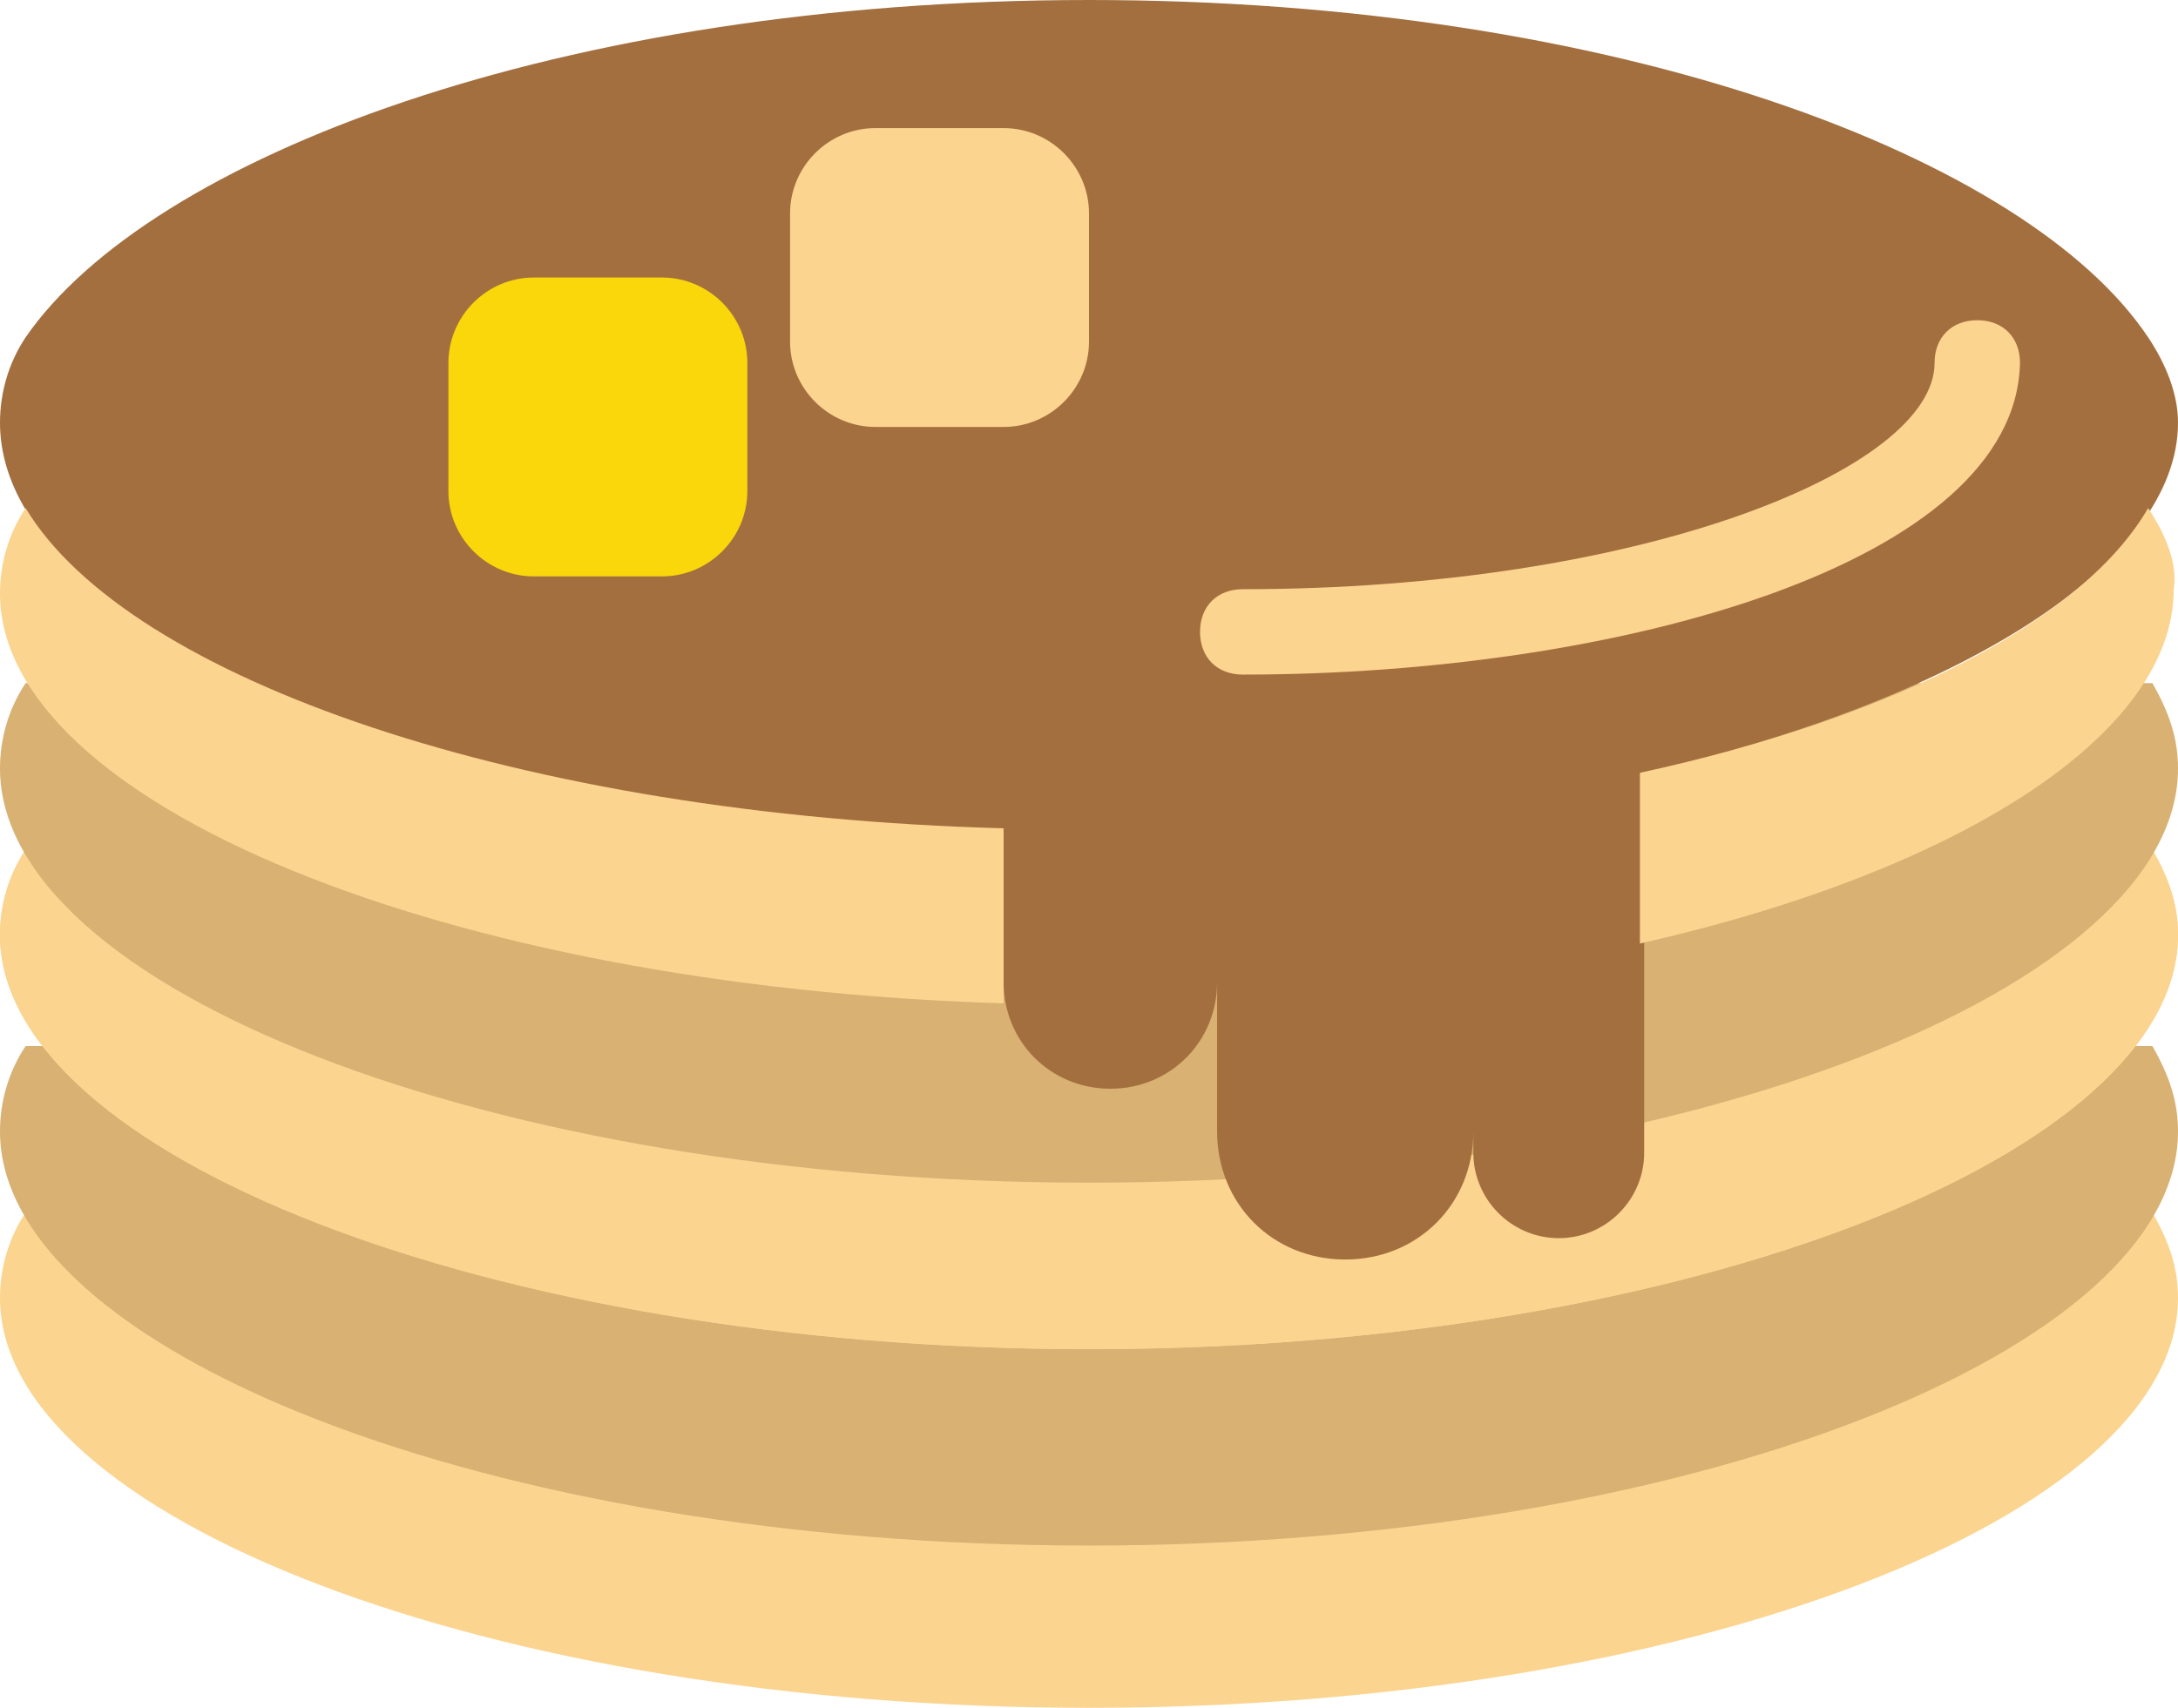 <?xml version="1.0" encoding="utf-8"?>
<!-- Generator: Adobe Illustrator 24.1.2, SVG Export Plug-In . SVG Version: 6.00 Build 0)  -->
<svg version="1.1" id="Capa_1" xmlns="http://www.w3.org/2000/svg" xmlns:xlink="http://www.w3.org/1999/xlink" x="0px" y="0px"
	 viewBox="0 0 51 40" style="enable-background:new 0 0 51 40;" xml:space="preserve">
<style type="text/css">
	.st0{fill:#FBD490;}
	.st1{fill:#D8B173;}
	.st2{fill:#231F20;}
	.st3{fill:#A46F3E;}
	.st4{fill:#F9D70B;}
</style>
<path class="st0" d="M0.6,28.4C0.2,29,0,29.7,0,30.4C0,35.5,11.4,40,25.5,40S51,35.5,51,30.4c0-0.7-0.2-1.3-0.6-2H0.6z"/>
<path class="st1" d="M0.6,24.5c-0.4,0.6-0.6,1.3-0.6,2c0,5.1,11.4,9.7,25.5,9.7S51,31.6,51,26.5c0-0.7-0.2-1.3-0.6-2H0.6z"/>
<path class="st2" d="M31.5,30.5c-2.2,0-4-1.8-4-4c0-0.6,0.4-1,1-1c0.6,0,1,0.4,1,1c0,1.1,0.9,2,2,2c1.1,0,2-0.9,2-2c0-0.6,0.4-1,1-1
	s1,0.4,1,1C35.5,28.8,33.7,30.5,31.5,30.5z"/>
<path class="st0" d="M0.6,19.9c-0.4,0.6-0.6,1.3-0.6,2c0,5.1,11.4,9.7,25.5,9.7S51,27,51,21.9c0-0.7-0.2-1.3-0.6-2H0.6z"/>
<path class="st0" d="M0.6,19.9c-0.4,0.6-0.6,1.3-0.6,2c0,5.1,11.4,9.7,25.5,9.7S51,27,51,21.9c0-0.7-0.2-1.3-0.6-2H0.6z"/>
<path class="st1" d="M0.6,16C0.2,16.6,0,17.3,0,18c0,5.1,11.4,9.7,25.5,9.7S51,23.1,51,18c0-0.7-0.2-1.3-0.6-2H0.6z"/>
<path class="st3" d="M50.3,7.9C47.5,3.7,37.9,0,25.5,0S3.5,3.7,0.6,7.9C0.2,8.5,0,9.2,0,9.9c0,4.9,10.3,9.2,23.5,9.6V23
	c0,1.4,1.1,2.5,2.5,2.5s2.5-1.1,2.5-2.5v3.5c0,1.7,1.3,3,3,3c1.7,0,3-1.3,3-3V27c0,1.1,0.9,2,2,2s2-0.9,2-2v-8.9
	C45.9,16.4,51,13.2,51,9.9C51,9.2,50.7,8.5,50.3,7.9z"/>
<g>
	<path class="st0" d="M23.5,23v-3.6C12.2,19.1,3,15.9,0.6,11.9l0,0c-0.4,0.6-0.6,1.3-0.6,2c0,4.9,10.4,9.2,23.5,9.6
		C23.5,23.3,23.5,23.2,23.5,23z"/>
	<path class="st0" d="M50.3,11.9c-1.5,2.6-5.9,4.9-11.9,6.2v4c7.5-1.7,12.5-4.9,12.5-8.3C51,13.2,50.7,12.5,50.3,11.9L50.3,11.9
		L50.3,11.9z"/>
</g>
<path class="st0" d="M29.1,15.8c-0.6,0-1-0.4-1-1s0.4-1,1-1c9.3,0,16.2-2.8,16.2-5.3c0-0.6,0.4-1,1-1s1,0.4,1,1
	C47.2,13.2,37.9,15.8,29.1,15.8z"/>
<path class="st4" d="M15.5,13.5h-3c-1.1,0-2-0.9-2-2v-3c0-1.1,0.9-2,2-2h3c1.1,0,2,0.9,2,2v3C17.5,12.6,16.6,13.5,15.5,13.5z"/>
<path class="st0" d="M23.5,10h-3c-1.1,0-2-0.9-2-2V5c0-1.1,0.9-2,2-2h3c1.1,0,2,0.9,2,2v3C25.5,9.1,24.6,10,23.5,10z"/>
</svg>

